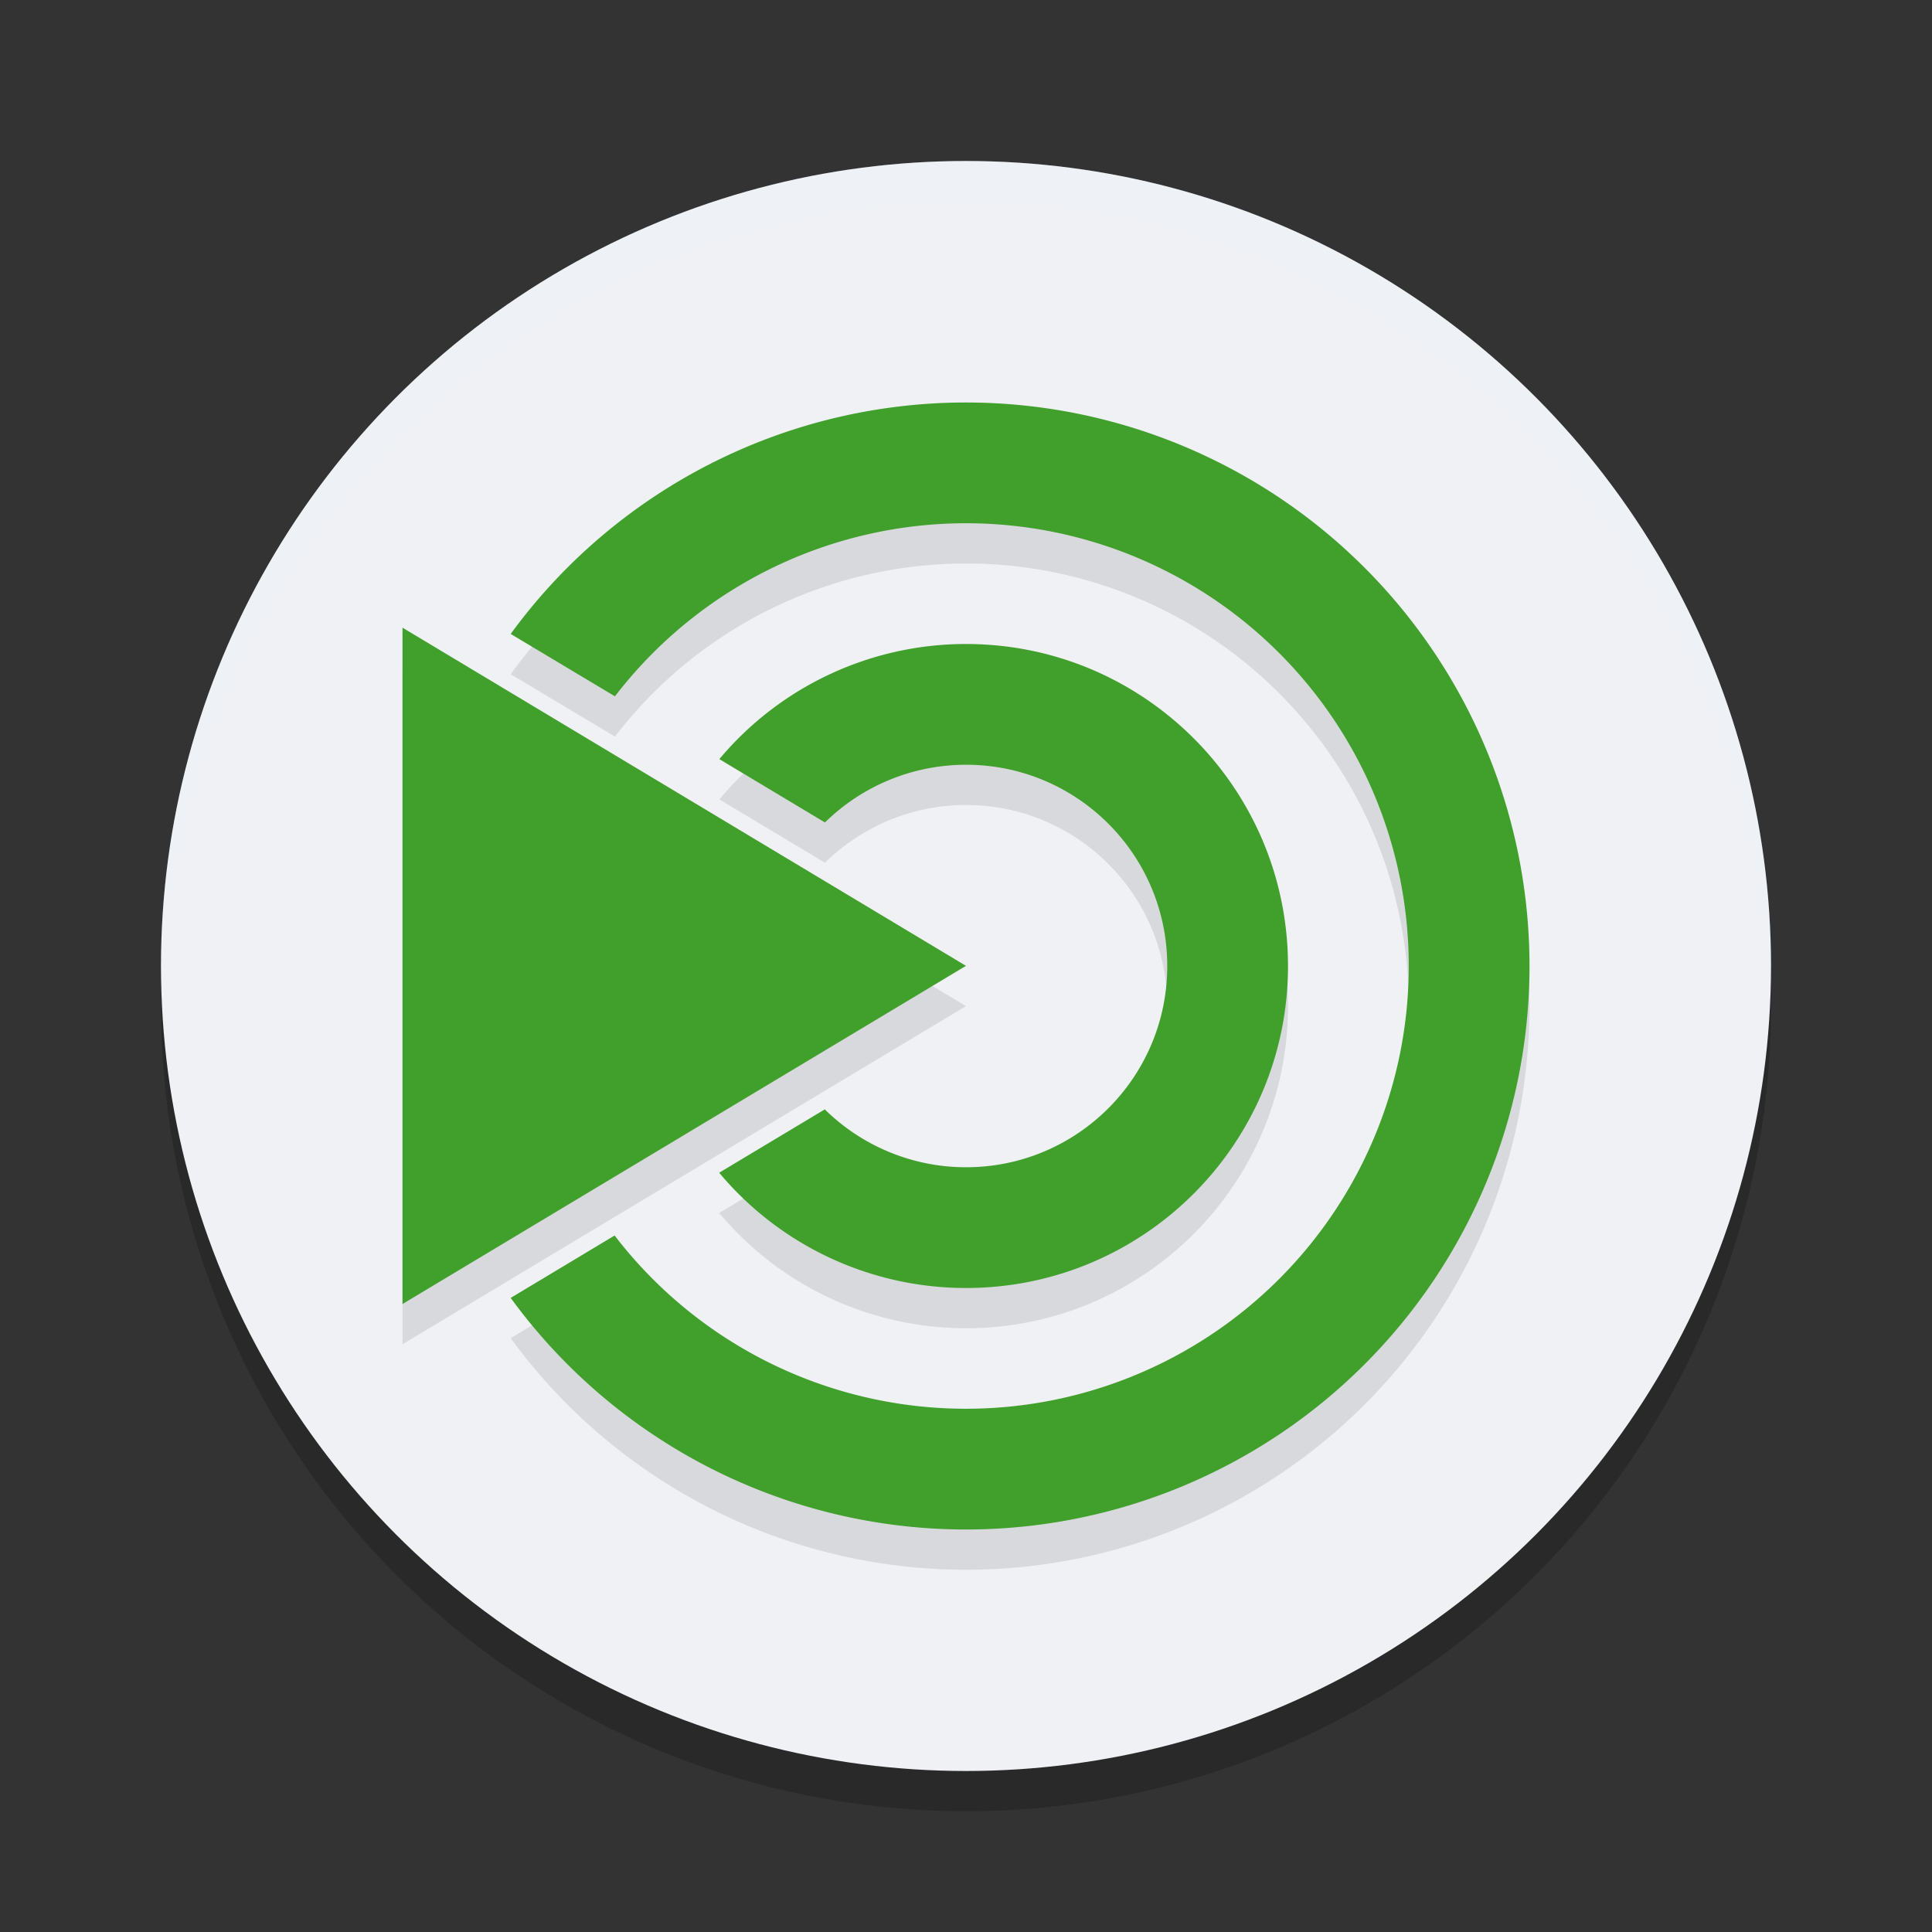 <svg xmlns="http://www.w3.org/2000/svg" width="24" height="24" version="1.1">
 <rect width="100%" height="100%" fill="#333333" stroke="none"/>
 <circle style="opacity:0.2" cx="12" cy="12.5" r="10"/>
 <circle style="fill:#eff1f5" cx="12" cy="12" r="10"/>
 <path style="opacity:0.2;fill:#eff1f5" d="M 12,2 A 10,10 0 0 0 2,12 10,10 0 0 0 2.011,12.291 10,10 0 0 1 12,2.5 10,10 0 0 1 21.989,12.209 10,10 0 0 0 22,12 10,10 0 0 0 12,2 Z"/>
 <path style="opacity:0.1" d="M 12 5.5 A 7 7 0 0 0 6.344 8.375 L 7.639 9.15 A 5.5 5.5 0 0 1 12 7 A 5.5 5.5 0 0 1 17.5 12.5 A 5.5 5.5 0 0 1 12 18 A 5.5 5.5 0 0 1 7.635 15.848 L 6.344 16.623 A 7 7 0 0 0 12 19.5 A 7 7 0 0 0 19 12.5 A 7 7 0 0 0 12 5.5 z M 5 8.297 L 5 16.699 L 12 12.498 L 5 8.297 z M 12 8.5 C 10.817 8.5 9.695 9.024 8.936 9.93 L 10.248 10.717 C 10.716 10.257 11.345 10 12 10 C 13.381 10 14.5 11.119 14.5 12.5 C 14.5 13.881 13.381 15 12 15 C 11.344 15 10.714 14.742 10.246 14.281 L 8.934 15.068 C 9.693 15.976 10.816 16.5 12 16.5 C 14.209 16.5 16 14.709 16 12.5 C 16 10.291 14.209 8.5 12 8.5 z"/>
 <path style="fill:#40a02b" d="M 12 5 A 7 7 0 0 0 6.344 7.875 L 7.639 8.65 A 5.5 5.5 0 0 1 12 6.5 A 5.5 5.5 0 0 1 17.5 12 A 5.5 5.5 0 0 1 12 17.5 A 5.5 5.5 0 0 1 7.635 15.348 L 6.344 16.123 A 7 7 0 0 0 12 19 A 7 7 0 0 0 19 12 A 7 7 0 0 0 12 5 z M 5 7.797 L 5 16.199 L 12 11.998 L 5 7.797 z M 12 8 C 10.817 8 9.695 8.524 8.936 9.43 L 10.248 10.217 C 10.716 9.757 11.345 9.5 12 9.5 C 13.381 9.5 14.5 10.619 14.5 12 C 14.5 13.381 13.381 14.5 12 14.5 C 11.344 14.5 10.714 14.242 10.246 13.781 L 8.934 14.568 C 9.693 15.476 10.816 16 12 16 C 14.209 16 16 14.209 16 12 C 16 9.791 14.209 8 12 8 z"/>
</svg>
